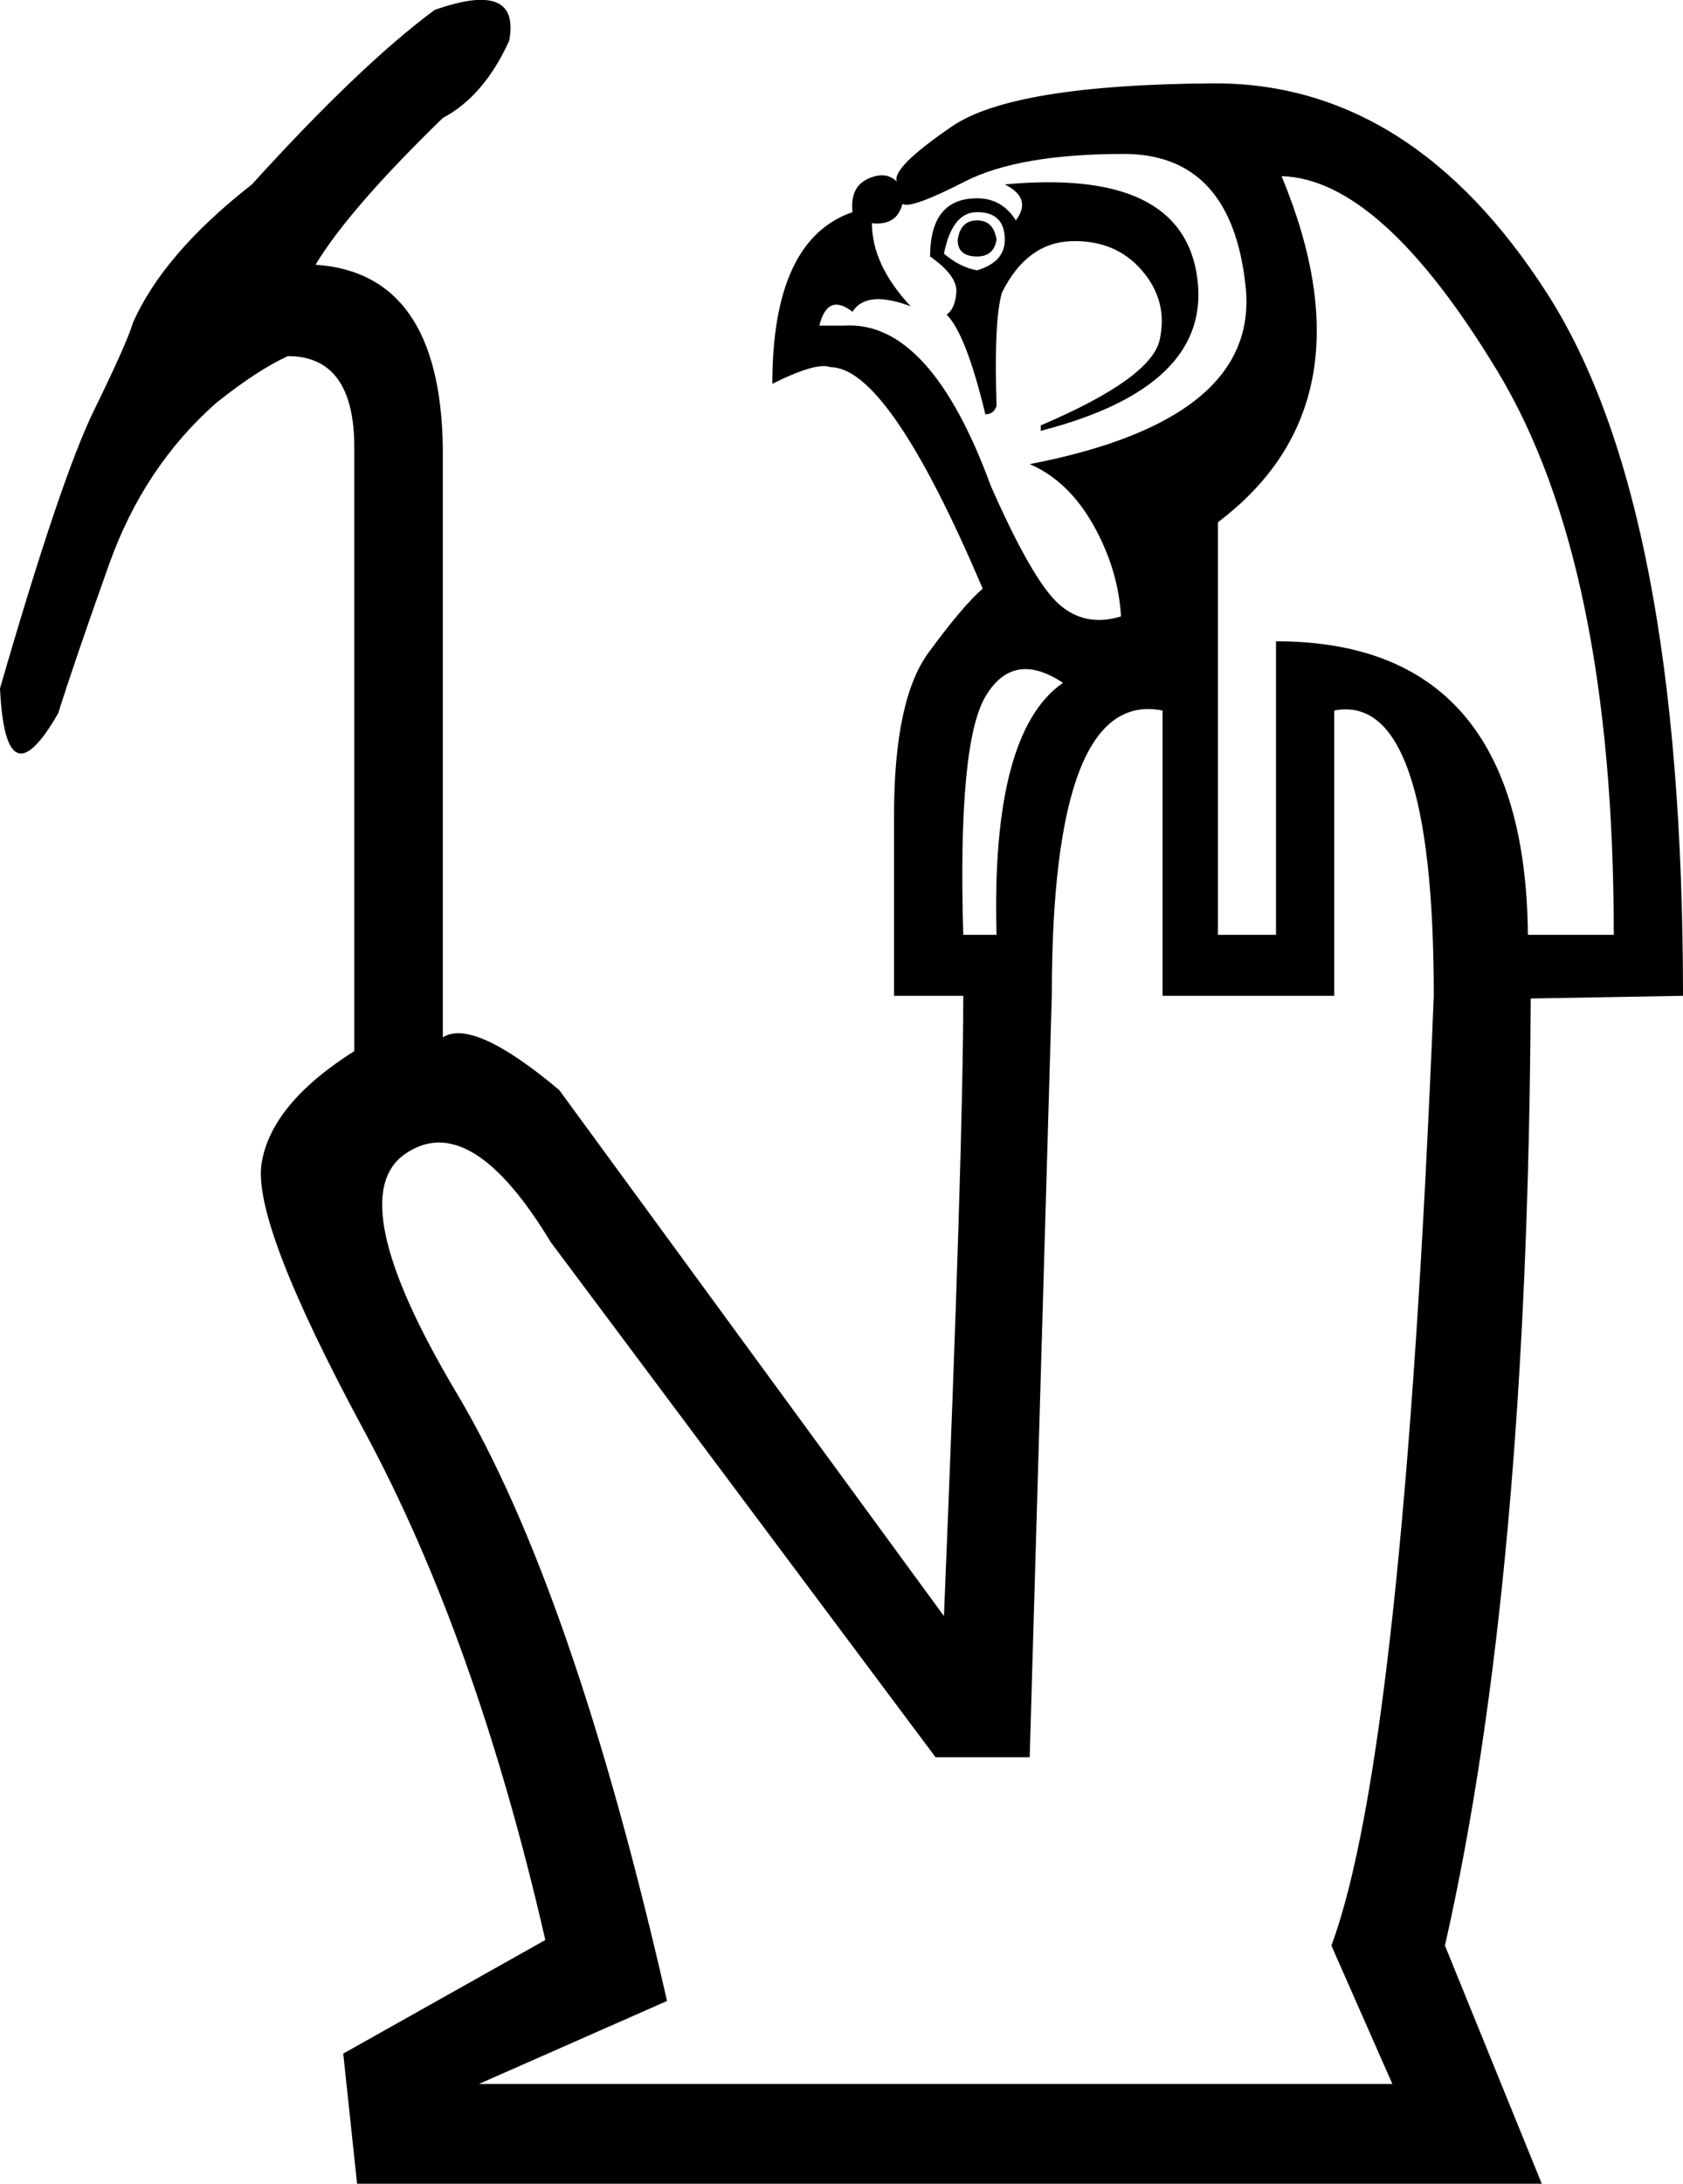<?xml version='1.0' encoding ='UTF-8' standalone='yes'?>
<svg width='13.857' height='17.973' xmlns:inkscape='http://www.inkscape.org/namespaces/inkscape'>
<path style='fill:#000000; stroke:none' d=' M 9.572 5.848  Q 8.66 5.666 8.66 8.196  L 8.478 14.463  L 7.703 14.463  L 4.535 10.224  Q 3.874 9.13 3.339 9.495  Q 2.803 9.859 3.76 11.466  Q 4.718 13.073 5.492 16.469  L 3.943 17.152  L 11.464 17.152  L 10.962 16.013  Q 11.555 14.417 11.805 8.196  Q 11.805 5.689 10.985 5.848  L 10.985 8.196  L 9.572 8.196  L 9.572 5.848  Z  M 7.43 1.678  Q 7.384 1.86 7.179 1.837  Q 7.179 2.179 7.498 2.521  Q 7.133 2.384 7.019 2.566  Q 6.814 2.407 6.746 2.68  L 6.951 2.68  Q 7.658 2.635 8.159 4.002  Q 8.501 4.777 8.717 4.971  Q 8.934 5.165 9.23 5.073  Q 9.207 4.686 9.002 4.321  Q 8.797 3.957 8.478 3.82  Q 10.37 3.455 10.256 2.361  Q 10.142 1.267 9.253 1.267  Q 8.387 1.267 7.942 1.495  Q 7.498 1.723 7.43 1.678  Z  M 8.569 3.501  Q 9.481 3.113 9.549 2.794  Q 9.618 2.475 9.401 2.225  Q 9.185 1.974 8.82 1.985  Q 8.455 1.997 8.25 2.407  Q 8.182 2.635 8.205 3.341  Q 8.182 3.41 8.113 3.41  Q 7.954 2.749 7.794 2.589  Q 7.863 2.544 7.874 2.407  Q 7.885 2.27 7.658 2.111  Q 7.658 1.632 8.045 1.632  Q 8.25 1.632 8.364 1.814  Q 8.501 1.632 8.273 1.518  Q 9.732 1.381 9.857 2.282  Q 9.982 3.182 8.569 3.546  L 8.569 3.501  Z  M 7.772 2.088  Q 7.908 2.202 8.045 2.225  Q 8.273 2.156 8.273 1.974  Q 8.273 1.746 8.045 1.746  Q 7.84 1.746 7.772 2.088  Z  M 8.045 1.814  Q 8.182 1.814 8.205 1.974  Q 8.182 2.111 8.045 2.111  Q 7.885 2.111 7.885 1.974  Q 7.908 1.814 8.045 1.814  Z  M 12.58 7.694  L 13.287 7.694  Q 13.287 4.64 12.33 3.056  Q 11.372 1.472 10.552 1.45  Q 11.327 3.318 10.028 4.298  L 10.028 7.694  L 10.506 7.694  L 10.506 5.278  Q 12.558 5.278 12.58 7.694  Z  M 7.931 7.694  L 8.205 7.694  Q 8.159 6.031 8.752 5.62  Q 8.341 5.347 8.113 5.734  Q 7.885 6.122 7.931 7.694  Z  M 2.917 8.651  L 2.917 3.683  Q 2.917 2.931 2.37 2.931  Q 2.12 3.045 1.778 3.318  Q 1.185 3.843 0.9 4.64  Q 0.615 5.438 0.479 5.871  Q 0.046 6.623 0 5.666  Q 0.501 3.934 0.775 3.375  Q 1.048 2.817 1.094 2.658  Q 1.345 2.088 2.074 1.518  Q 2.963 0.538 3.578 0.082  Q 4.285 -0.168 4.193 0.333  Q 3.988 0.789 3.646 0.971  Q 2.872 1.723 2.598 2.179  Q 3.624 2.247 3.646 3.683  L 3.646 8.538  Q 3.897 8.378 4.604 8.971  L 7.772 13.301  Q 7.931 9.449 7.931 8.196  L 7.361 8.196  L 7.361 6.714  Q 7.361 5.757 7.646 5.37  Q 7.931 4.982 8.091 4.845  Q 7.316 3.022 6.837 3.022  Q 6.723 2.977 6.359 3.159  Q 6.359 1.974 7.019 1.746  Q 6.997 1.541 7.145 1.472  Q 7.293 1.404 7.384 1.495  Q 7.339 1.381 7.84 1.039  Q 8.341 0.698 9.982 0.686  Q 11.623 0.675 12.74 2.418  Q 13.857 4.162 13.857 8.196  L 12.603 8.218  Q 12.58 13.004 11.897 16.013  L 12.694 17.973  L 2.94 17.973  L 2.826 16.902  L 4.49 15.967  Q 3.92 13.483 2.997 11.774  Q 2.074 10.064 2.154 9.574  Q 2.233 9.084 2.917 8.651  Z '/></svg>

